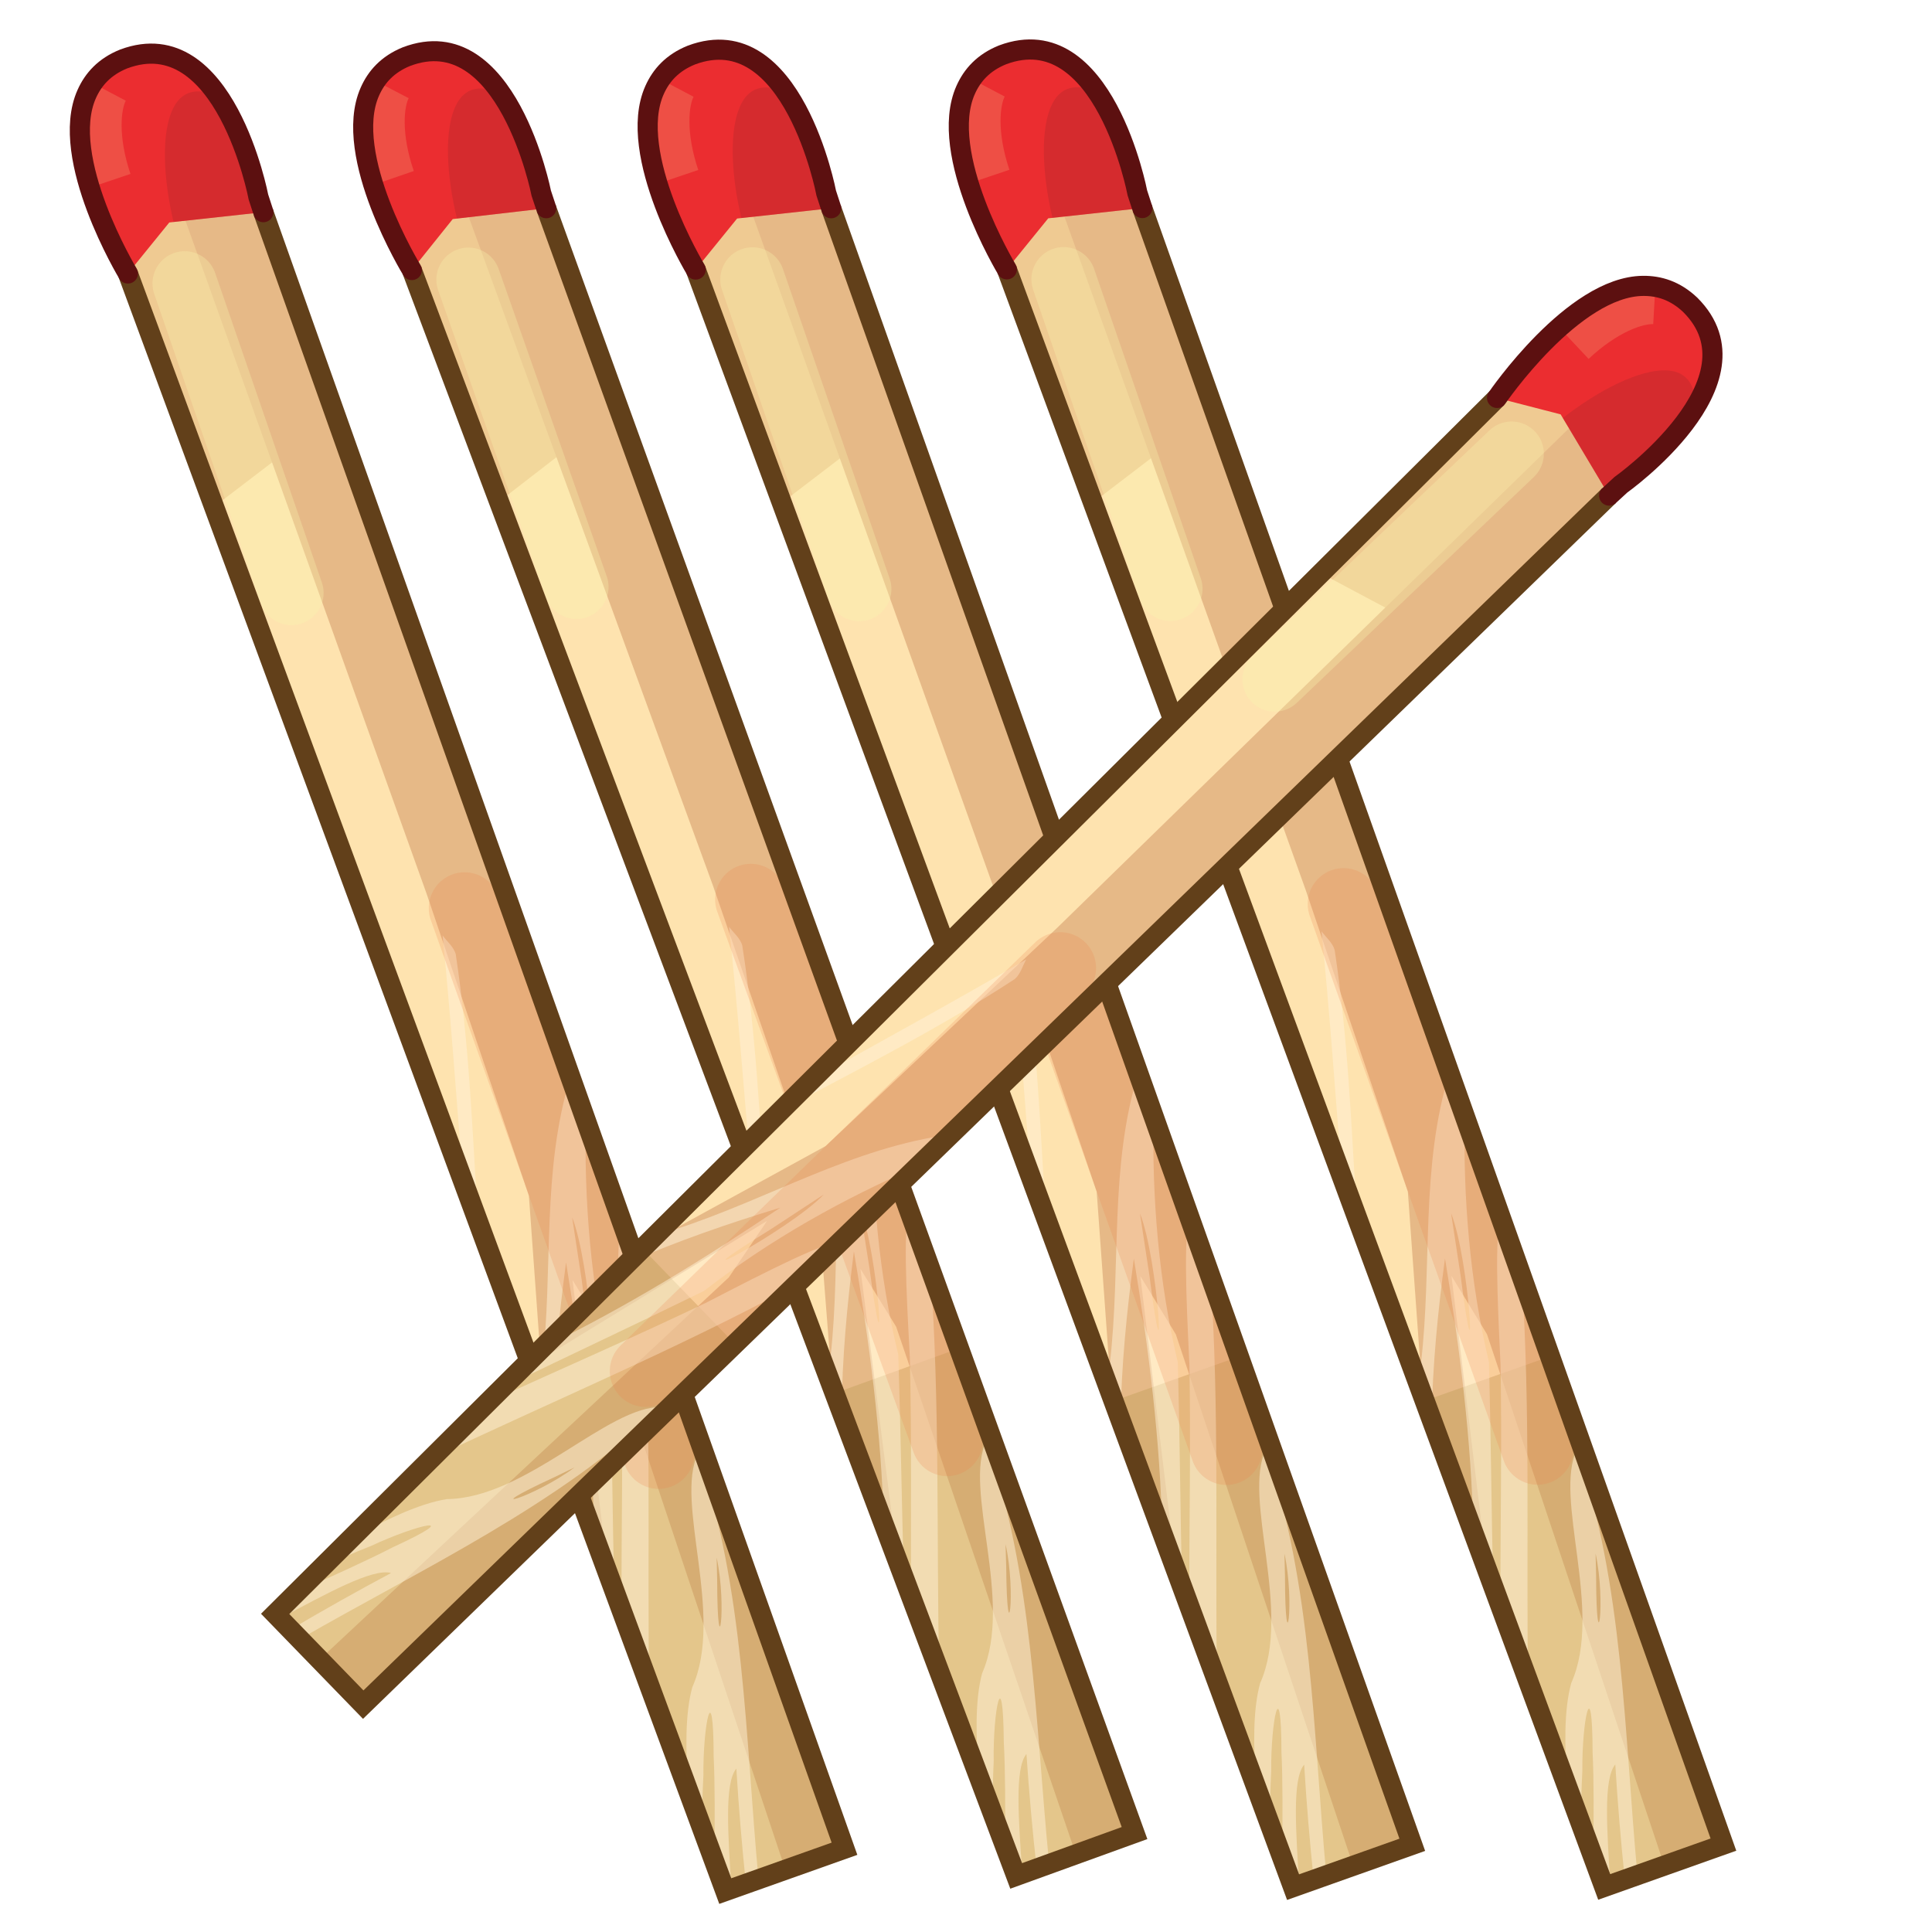 <?xml version="1.0" encoding="UTF-8" standalone="no"?>
<!-- Created with Inkscape (http://www.inkscape.org/) -->
<svg
   xmlns:svg="http://www.w3.org/2000/svg"
   xmlns="http://www.w3.org/2000/svg"
   xmlns:xlink="http://www.w3.org/1999/xlink"
   version="1.0"
   width="100%"
   height="100%"
   viewBox="0 0 48 48"
   id="_match01"
   style="display:inline">
  <defs
     id="defs2385" />
  <g
     transform="matrix(0.663,-0.749,0.749,0.663,-16.711,18.699)"
     id="g2499">
    <path
       d="M 1.84,44.73 L 4.59,46.25 L 25.67,8.15 C 25.67,8.15 28.39,4.66 26,3.41 C 23.62,2.15 22.1,6.98 22.1,6.98 L 1.84,44.73 z"
       id="p2482"
       style="fill:#fee3af;fill-opacity:1;fill-rule:evenodd;stroke:none" />
    <path
       d="M 24.75,3.28 C 23.09,3.8 22.09,7 22.09,7 L 19.16,12.44 L 22.88,13.17 L 25.66,8.17 C 25.66,8.17 28.38,4.65 26.01,3.39 C 25.55,3.16 25.13,3.16 24.75,3.28 z"
       id="p3275"
       style="fill:#af5d12;fill-opacity:0.18;fill-rule:evenodd;stroke:none;display:inline" />
    <path
       d="M 26.08,3.45 L 15.47,22.77 L 11.54,29.64 L 8.01,33.25 L 5.81,37.34 L 10.69,31.84 L 10.19,33.46 L 3.23,45.5 L 4.59,46.26 L 25.66,8.17 C 25.66,8.17 28.32,4.74 26.08,3.45 z"
       id="p3273"
       style="fill:#e6b987;fill-opacity:1;fill-rule:evenodd;stroke:none;display:inline" />
    <path
       d="M 24.75,3.28 C 23.09,3.8 22.09,7 22.09,7 L 23.72,6.93 L 25.46,8.51 L 25.66,8.17 C 25.66,8.17 28.38,4.65 26.01,3.39 C 25.55,3.16 25.13,3.16 24.75,3.28 z"
       id="p3262"
       style="fill:#eb2d30;fill-opacity:1;fill-rule:evenodd;stroke:none;display:inline" />
    <path
       d="M 3.25,45.38 L 9.43,34.23"
       id="p3301"
       style="fill:none;fill-rule:evenodd;stroke:#bf9b56;stroke-width:3.08;stroke-linecap:butt;stroke-linejoin:miter;stroke-miterlimit:4;stroke-dasharray:none;stroke-opacity:0.4" />
    <path
       d="M 14.96,23.75 C 13.59,25.23 12.15,26.7 10.74,28.16 L 10.25,29.09 C 11.82,27.52 13.42,25.99 14.83,24.3 C 14.93,24.14 14.92,23.93 14.96,23.75 z M 14.45,28.45 C 12.19,29.47 10.59,31.3 8.55,32.72 C 8.46,32.77 8.27,32.89 8.15,32.97 L 7.69,33.84 C 8.71,32.96 9.81,32.17 10.91,31.43 C 9.47,33.2 7.95,34.93 6.28,36.47 L 5.62,37.71 C 6.98,36.45 8.35,35.22 9.7,33.96 C 10.89,32.27 12.34,30.76 13.91,29.43 L 14.45,28.45 z M 11.85,30.8 C 11.27,31.94 8.64,34.52 10.85,32 C 11.18,31.6 11.52,31.2 11.85,30.8 z M 12.49,31.86 C 12.02,32.06 10.3,33.78 9.84,34.22 C 8.38,35.56 6.85,36.86 5.37,38.17 L 4.42,39.93 C 6.9,37.67 9.5,35.52 11.85,33.14 L 12.56,31.85 C 12.54,31.85 12.52,31.85 12.49,31.86 z M 9.53,37.03 C 8.24,37.38 6.97,40.18 5.09,40.77 C 4.46,41.08 3.8,41.69 3.11,42.39 L 2.62,43.29 C 2.94,42.99 3.28,42.71 3.63,42.43 C 4.56,41.59 5.69,40.94 4.15,42.31 C 3.68,42.77 2.94,43.42 2.21,44.05 L 1.84,44.74 L 1.98,44.82 C 2.92,43.88 3.83,42.94 4.3,42.93 C 3.63,43.6 2.96,44.3 2.3,45.02 L 2.61,45.16 C 5.06,42.55 7.78,40.12 9.53,37.03 z M 7.9,39.09 C 7.16,40.1 5.78,40.99 7.49,39.47 L 7.9,39.09 z M 3.88,45.81 C 3.87,45.82 3.86,45.83 3.85,45.85 L 3.86,45.87 C 3.86,45.85 3.88,45.83 3.88,45.81 z"
       id="p3285"
       style="fill:#fff1d7;fill-opacity:0.51;fill-rule:evenodd;stroke:none;display:inline" />
    <path
       d="M 15.83,23.71 L 8.89,36.29"
       id="p3303"
       style="fill:none;fill-opacity:0.51;fill-rule:evenodd;stroke:#e97d48;stroke-width:1.78;stroke-linecap:round;stroke-linejoin:miter;stroke-miterlimit:4;stroke-dasharray:none;stroke-opacity:0.21;display:inline" />
    <path
       d="M 22.84,8.22 L 18.84,15.3"
       id="p3306"
       style="fill:none;fill-rule:evenodd;stroke:#f8f5ae;stroke-width:1.6;stroke-linecap:round;stroke-linejoin:miter;stroke-miterlimit:4;stroke-dasharray:none;stroke-opacity:0.31;display:inline" />
    <path
       d="M 23.55,5.16 C 24.09,4.22 24.74,3.73 25.15,3.63"
       id="p3309"
       style="fill:none;fill-rule:evenodd;stroke:#f8cd97;stroke-width:1px;stroke-linecap:butt;stroke-linejoin:miter;stroke-opacity:0.21;display:inline" />
    <path
       d="M 25.96,5.11 C 25.27,5.26 24.41,6.13 23.8,7 L 25.46,8.51 L 25.66,8.17 C 25.66,8.17 26.55,6.97 26.86,5.72 C 26.68,5.2 26.36,5.02 25.96,5.11 z"
       id="p3312"
       style="fill:#a7292b;fill-opacity:0.31;fill-rule:evenodd;stroke:none" />
    <path
       d="M 22.09,7 L 1.84,44.74 L 4.59,46.26 L 25.46,8.51"
       id="stroke01"
       style="fill:none;fill-opacity:1;fill-rule:evenodd;stroke:#62401a;stroke-width:0.5;stroke-linecap:butt;stroke-linejoin:miter;stroke-miterlimit:4;stroke-dasharray:none;stroke-opacity:1" />
    <path
       d="M 25.46,8.51 L 25.66,8.17 C 25.66,8.17 28.38,4.65 26.01,3.39 C 25.55,3.16 25.13,3.16 24.75,3.28 C 23.09,3.8 22.09,7 22.09,7"
       id="stroke02"
       style="fill:none;fill-opacity:1;fill-rule:evenodd;stroke:#5c1010;stroke-width:0.5;stroke-linecap:round;stroke-linejoin:miter;stroke-miterlimit:4;stroke-dasharray:none;stroke-opacity:1" />
  </g>
  <use
     transform="matrix(0.995,-6.1429721e-3,6.1429721e-3,0.995,7.029,-3.0968584e-2)"
     id="use2513"
     x="0"
     y="0"
     width="48"
     height="48"
     xlink:href="#g2499" />
  <use
     transform="translate(14.107,-9.7982833e-2)"
     id="use2515"
     x="0"
     y="0"
     width="48"
     height="48"
     xlink:href="#g2499" />
  <use
     transform="translate(21.837,-0.103)"
     id="use2395"
     x="0"
     y="0"
     width="48"
     height="48"
     xlink:href="#g2499" />
  <use
     transform="matrix(0.416,0.909,-0.909,0.416,42.048,4.172)"
     id="use2437"
     x="0"
     y="0"
     width="48"
     height="48"
     xlink:href="#g2499" />
</svg>
